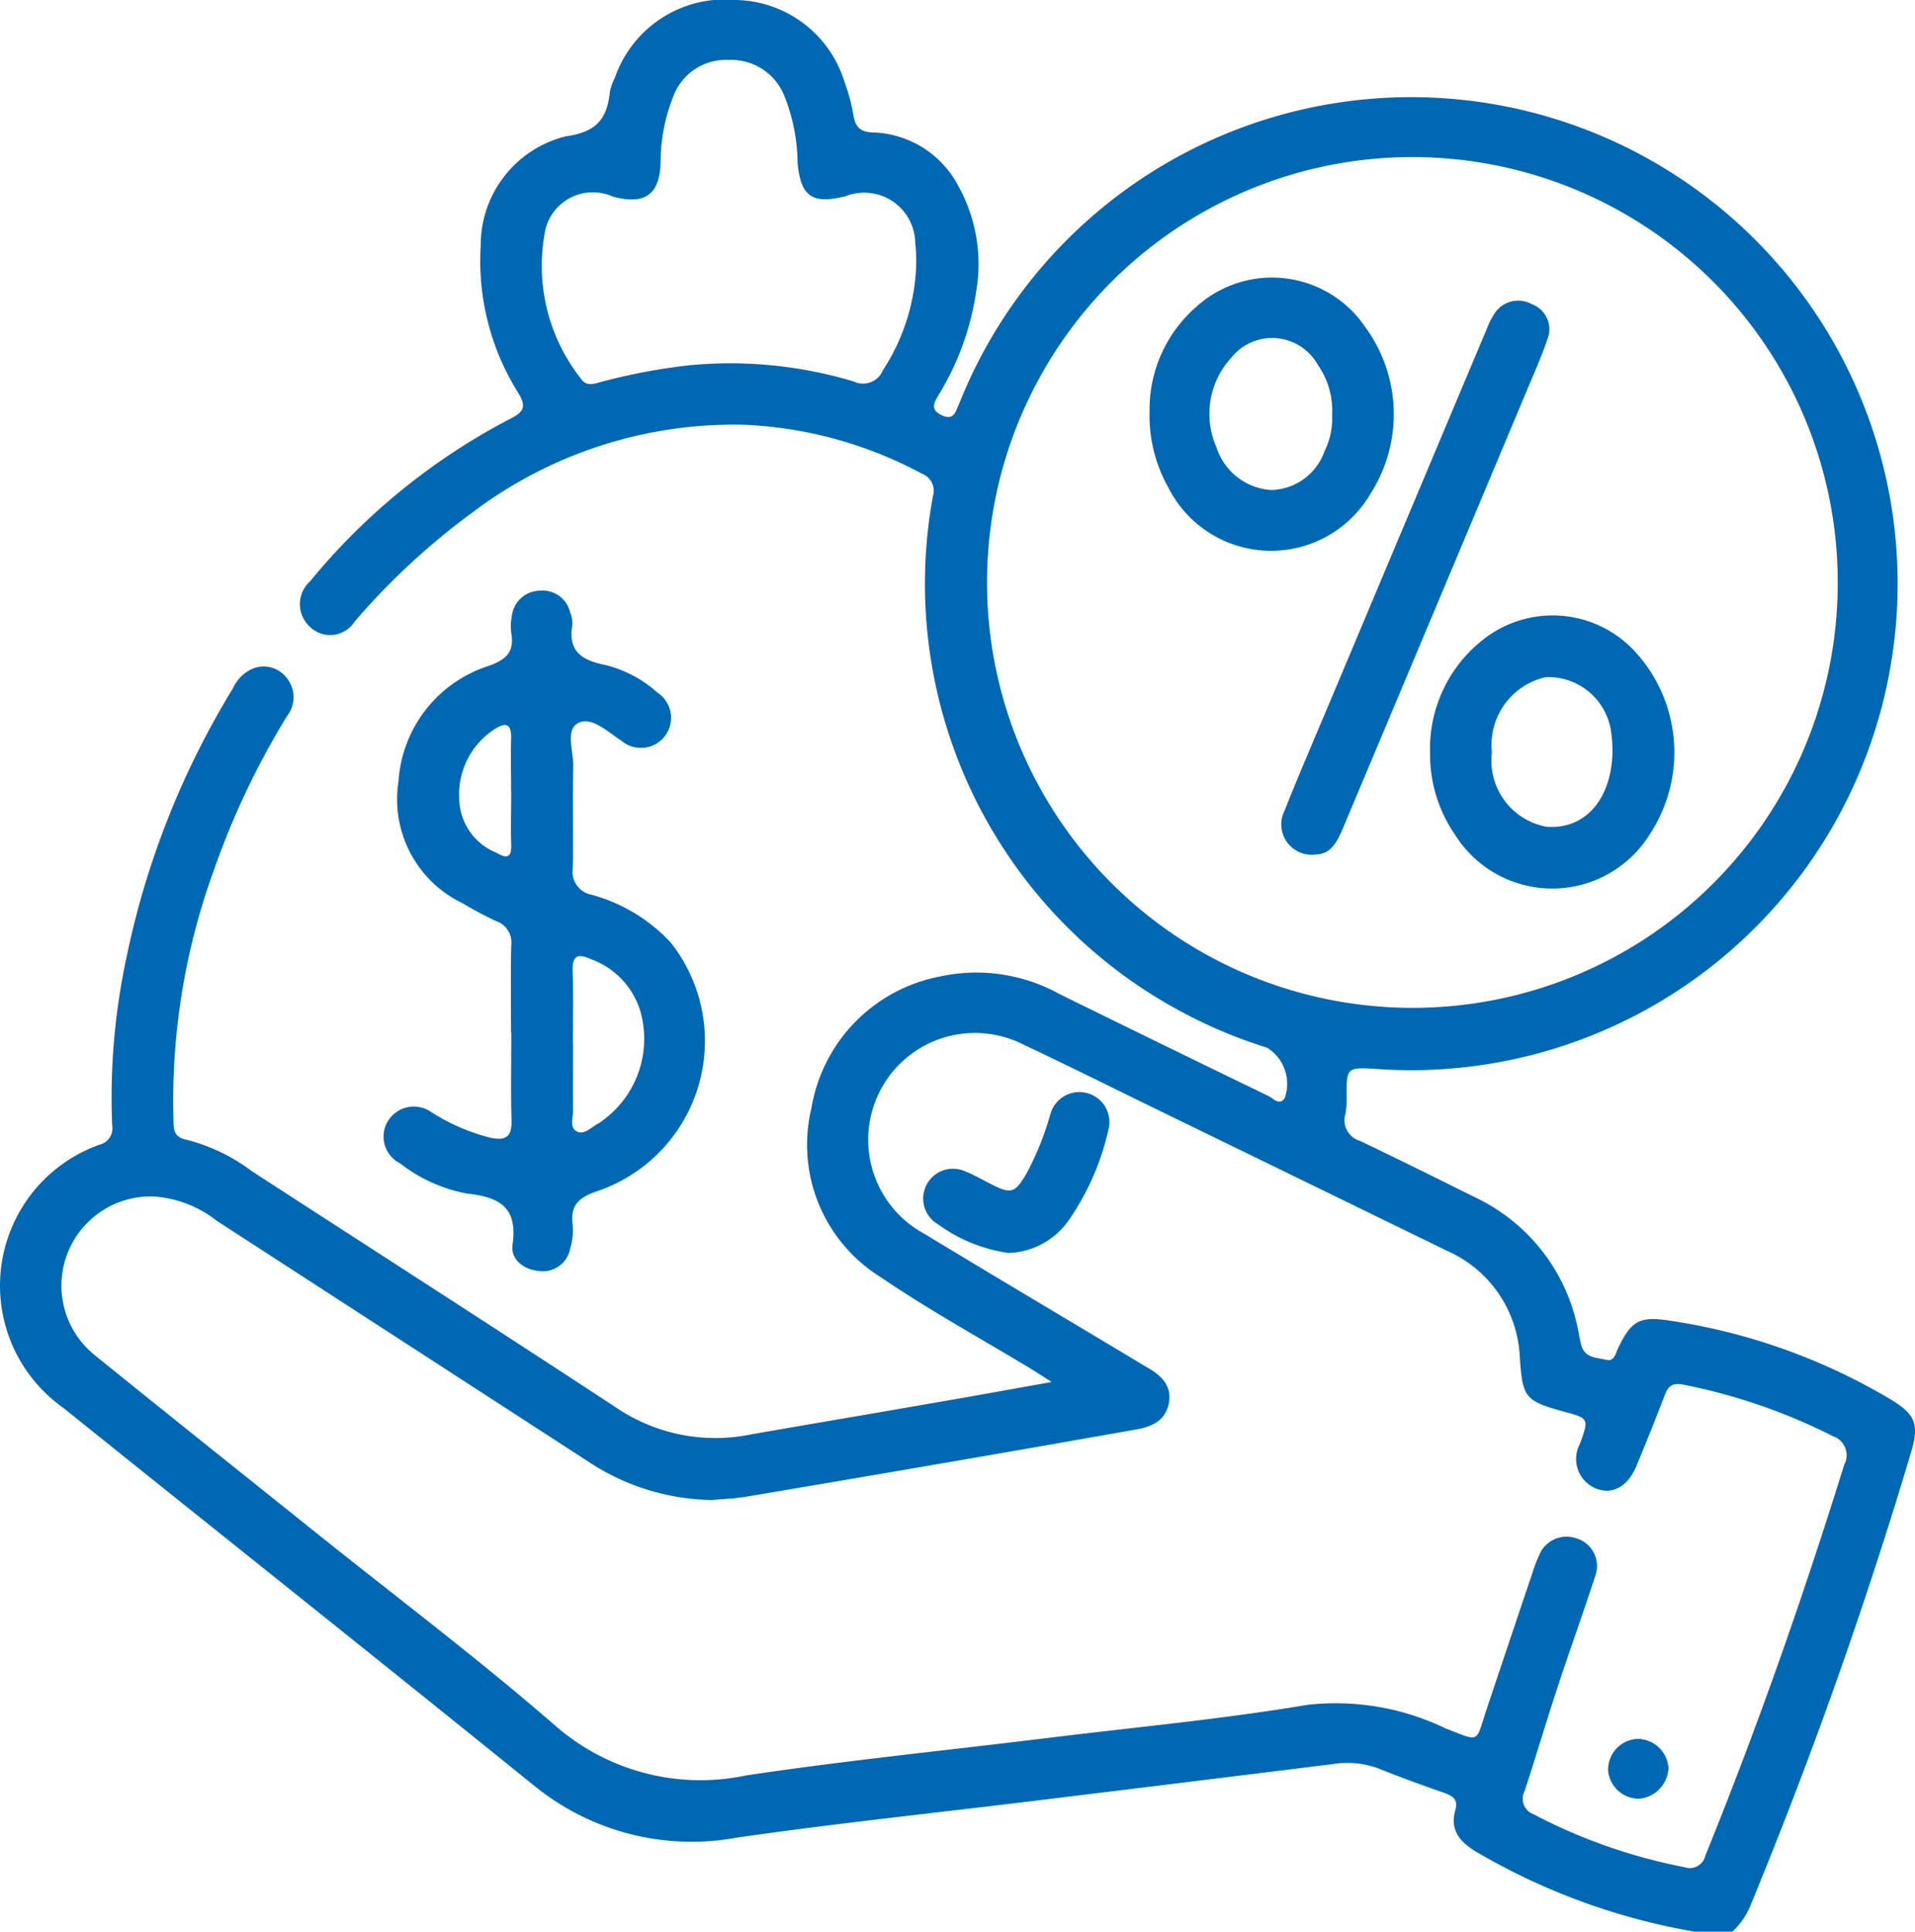 <svg xmlns="http://www.w3.org/2000/svg" width="59.487" height="60" viewBox="0 0 59.487 60">
  <g id="Group_24120" data-name="Group 24120" transform="translate(0 0)">
    <g id="Group_24121" data-name="Group 24121" transform="translate(0)">
      <path id="Path_27546" data-name="Path 27546" d="M53.815,60a2.329,2.329,0,0,0,.582-.864A147.488,147.488,0,0,0,59.36,45.127c.268-.9.144-1.2-.669-1.683a18.792,18.792,0,0,0-6.807-2.421c-.956-.149-1.207,0-1.616.845-.081.168-.115.432-.374.37-.288-.07-.656-.054-.767-.435-.065-.225-.088-.46-.147-.686a5.769,5.769,0,0,0-3.105-3.9c-1.207-.6-2.414-1.2-3.632-1.781a.666.666,0,0,1-.452-.826,2.185,2.185,0,0,0,.041-.465c-.01-1-.012-1,.954-.94A15.112,15.112,0,1,0,29.827,12.46c-.015.036-.03.072-.045.108-.1.234-.162.506-.534.328-.349-.169-.241-.372-.1-.614a8.519,8.519,0,0,0,1.175-3.223,5,5,0,0,0-.555-3.285,3.1,3.1,0,0,0-2.66-1.66c-.4-.016-.544-.186-.6-.549a5.56,5.56,0,0,0-.272-1.014A3.6,3.6,0,0,0,22.86,0,3.612,3.612,0,0,0,19.1,2.416a1.66,1.66,0,0,0-.155.44c-.088.834-.409,1.245-1.372,1.379a3.478,3.478,0,0,0-2.64,3.394A7.706,7.706,0,0,0,16.1,12.206c.242.4.194.577-.226.79a19.949,19.949,0,0,0-6.241,5.059.953.953,0,0,0-.01,1.41.9.9,0,0,0,1.391-.155,21.745,21.745,0,0,1,3.644-3.379,13.462,13.462,0,0,1,8.487-2.736,12.823,12.823,0,0,1,5.491,1.517.568.568,0,0,1,.344.7,15.071,15.071,0,0,0,7.94,16.13,14.775,14.775,0,0,0,2.439,1,1.32,1.32,0,0,1,.546,1.571c-.173.24-.355,0-.505-.071q-3.246-1.571-6.482-3.163a5.332,5.332,0,0,0-3.748-.542,5,5,0,0,0-3.965,4.087,4.841,4.841,0,0,0,2.155,5.248c1.515,1.033,3.133,1.916,4.7,2.867.165.1.324.206.606.388-1.274.227-2.415.435-3.559.632-1.925.335-3.851.66-5.775.995a5.494,5.494,0,0,1-4.143-.8c-3.773-2.479-7.573-4.916-11.36-7.372A5.761,5.761,0,0,0,5.788,35.4c-.413-.076-.394-.356-.4-.655A20.894,20.894,0,0,1,6.637,27.05a24.693,24.693,0,0,1,2.278-4.806A.948.948,0,0,0,8.9,21.05a.9.9,0,0,0-1-.3,1.179,1.179,0,0,0-.662.628,26.08,26.08,0,0,0-3.317,8.4,20.769,20.769,0,0,0-.437,5.175.521.521,0,0,1-.385.6,4.647,4.647,0,0,0-1.137,8.174c4.874,3.915,9.769,7.807,14.63,11.738A7.747,7.747,0,0,0,22.9,57.077c3.092-.444,6.2-.77,9.3-1.149q4.594-.562,9.186-1.131a2.8,2.8,0,0,1,1.438.135c.67.272,1.351.516,2.034.755.275.1.444.2.349.54-.174.613.139.984.644,1.288A20.06,20.06,0,0,0,52.642,60Zm-31.7-13.408c.349-.032.7-.042,1.048-.1q3.64-.612,7.276-1.241c1.617-.278,3.232-.564,4.848-.848.49-.086.919-.271,1.022-.818s-.241-.867-.674-1.113c-.187-.106-.369-.221-.554-.331-2.128-1.275-4.262-2.542-6.385-3.828a3.317,3.317,0,0,1,3.126-5.851c1.327.622,2.638,1.279,3.955,1.921q4.585,2.232,9.169,4.467a3.789,3.789,0,0,1,2.265,3.309c.084,1.234.149,1.356,1.349,1.682.8.216.8.216.522,1a.991.991,0,0,0,.469,1.384c.519.22,1.005-.03,1.278-.681q.462-1.108.892-2.228c.111-.29.261-.368.578-.306a18.032,18.032,0,0,1,4.639,1.6.624.624,0,0,1,.349.889c-1.275,4.1-2.693,8.149-4.309,12.129a.5.5,0,0,1-.661.367,17.058,17.058,0,0,1-4.683-1.643.512.512,0,0,1-.273-.72c.358-1.093.684-2.2,1.044-3.29.371-1.13.78-2.249,1.145-3.381a.893.893,0,0,0-.576-1.175.912.912,0,0,0-1.16.519,4.26,4.26,0,0,0-.21.546q-.71,2.108-1.416,4.216c-.362,1.078-.175,1.051-1.284.619a7.851,7.851,0,0,0-4.3-.73c-2.693.453-5.419.7-8.132,1.037-3.1.379-6.211.692-9.3,1.155a6.85,6.85,0,0,1-5.93-1.553c-2.419-2.1-4.982-4.028-7.482-6.032-2.271-1.82-4.548-3.634-6.81-5.465A2.77,2.77,0,0,1,4.8,37.166a3.544,3.544,0,0,1,1.932.753q5.755,3.73,11.51,7.459a7.131,7.131,0,0,0,3.865,1.214M43.887,31.305a13.213,13.213,0,1,1,13.2-13.217,13.2,13.2,0,0,1-13.2,13.217M28.463,8.085A6.34,6.34,0,0,1,27.426,11.5a.665.665,0,0,1-.9.351,13.311,13.311,0,0,0-5.092-.507,18.614,18.614,0,0,0-2.756.517c-.233.061-.469.153-.633-.1A5.663,5.663,0,0,1,16.91,7.307a1.518,1.518,0,0,1,2.131-1.2c1.014.272,1.474-.075,1.481-1.136A5.473,5.473,0,0,1,20.9,3.035,1.738,1.738,0,0,1,22.62,1.863a1.775,1.775,0,0,1,1.729,1.079,5.7,5.7,0,0,1,.426,2.106c.092,1.048.448,1.309,1.493,1.045A1.586,1.586,0,0,1,28.431,7.56c.03.23.029.465.032.525" transform="translate(0 0)" fill="#0068b3"/>
      <path id="Path_27547" data-name="Path 27547" d="M50.31,36.348c0-.9-.014-1.794.006-2.691a.705.705,0,0,0-.477-.769,10.984,10.984,0,0,1-1.033-.551,3.576,3.576,0,0,1-1.991-3.784A4.036,4.036,0,0,1,49.6,24.97c.561-.2.821-.435.719-1.026a1.524,1.524,0,0,1,.017-.525.886.886,0,0,1,.884-.79.871.871,0,0,1,.923.664.912.912,0,0,1,.072.4c-.135.8.266,1.087,1,1.238a3.759,3.759,0,0,1,1.646.865.935.935,0,1,1-1.119,1.494c-.426-.271-.925-.767-1.342-.552s-.142.891-.156,1.361c-.03,1.052.007,2.106-.016,3.159a.723.723,0,0,0,.573.812,5.214,5.214,0,0,1,2.475,1.494,4.927,4.927,0,0,1-2.322,7.728c-.571.2-.8.447-.729,1.031a2,2,0,0,1-.079.75.861.861,0,0,1-.958.688c-.482-.04-.9-.36-.83-.821.169-1.176-.426-1.482-1.437-1.588a4.854,4.854,0,0,1-2.064-.94.928.928,0,0,1-.371-1.309.943.943,0,0,1,1.33-.29,6.2,6.2,0,0,0,1.871.811c.447.091.654-.03.639-.526-.026-.916-.007-1.833-.007-2.75m1.918.339c0,.7-.009,1.4,0,2.106,0,.22-.118.524.131.639.221.1.427-.127.628-.239a1.363,1.363,0,0,0,.194-.132A3.135,3.135,0,0,0,54.4,36.009,2.475,2.475,0,0,0,52.8,34.077c-.449-.205-.59-.091-.575.388.024.74.006,1.481.006,2.222m-1.918-7.81c0-.544-.016-1.089,0-1.631.019-.485-.158-.556-.536-.3A2.416,2.416,0,0,0,48.7,29.079a1.841,1.841,0,0,0,1.141,1.682c.327.186.491.193.475-.252-.018-.544,0-1.088,0-1.632" transform="translate(-34.436 -4.281)" fill="#0068b3"/>
      <path id="Path_27548" data-name="Path 27548" d="M33.493,46.827a2.362,2.362,0,0,0,1.934-1.044,8,8,0,0,0,1.211-2.769.934.934,0,1,0-1.8-.5,9.167,9.167,0,0,1-.738,1.839c-.366.623-.478.654-1.108.335-.261-.132-.516-.281-.786-.389a.926.926,0,0,0-.855,1.641,4.894,4.894,0,0,0,2.144.882" transform="translate(-2.209 -7.909)" fill="#0068b3"/>
      <path id="Path_27549" data-name="Path 27549" d="M9.446,67.573a.963.963,0,0,0,.967.9,1,1,0,0,0,.911-.968.971.971,0,0,0-.975-.891.958.958,0,0,0-.9.962" transform="translate(40.505 -12.602)" fill="#0068b3"/>
      <path id="Path_27550" data-name="Path 27550" d="M19.967,27.814a4.3,4.3,0,0,1,1.678-3.508,3.48,3.48,0,0,1,4.72.426,4.624,4.624,0,0,1,.434,5.634,3.565,3.565,0,0,1-6.045.039,4.407,4.407,0,0,1-.786-2.591m5.668-.066c-.006-.1-.006-.293-.036-.484a1.968,1.968,0,0,0-2.036-1.77,2.157,2.157,0,0,0-1.675,2.338,2.088,2.088,0,0,0,1.691,2.308c1.194.1,2.05-.852,2.055-2.392" transform="translate(24.455 -4.461)" fill="#0068b3"/>
      <path id="Path_27551" data-name="Path 27551" d="M9.222,14.792a4.226,4.226,0,0,1,1.462-3.26,3.5,3.5,0,0,1,5.24.641,4.583,4.583,0,0,1,.165,5.168A3.576,3.576,0,0,1,9.8,17.147a4.564,4.564,0,0,1-.579-2.355m5.672.107a2.479,2.479,0,0,0-.441-1.549,1.625,1.625,0,0,0-2.691-.229,2.576,2.576,0,0,0-.459,2.79A1.909,1.909,0,0,0,13,17.232a1.8,1.8,0,0,0,1.655-1.2,2.3,2.3,0,0,0,.238-1.134" transform="translate(26.488 -2.012)" fill="#0068b3"/>
      <path id="Path_27552" data-name="Path 27552" d="M15.352,28.719a.942.942,0,0,1-.978-1.36c.438-1.105.911-2.2,1.372-3.293q2.459-5.85,4.922-11.7a2.2,2.2,0,0,1,.208-.417.876.876,0,0,1,1.183-.319.827.827,0,0,1,.486,1.068c-.186.553-.426,1.089-.652,1.627Q19.086,21.014,16.273,27.7c-.205.486-.385,1.009-.92,1.021" transform="translate(25.53 -2.18)" fill="#0068b3"/>
    </g>
  </g>
</svg>
